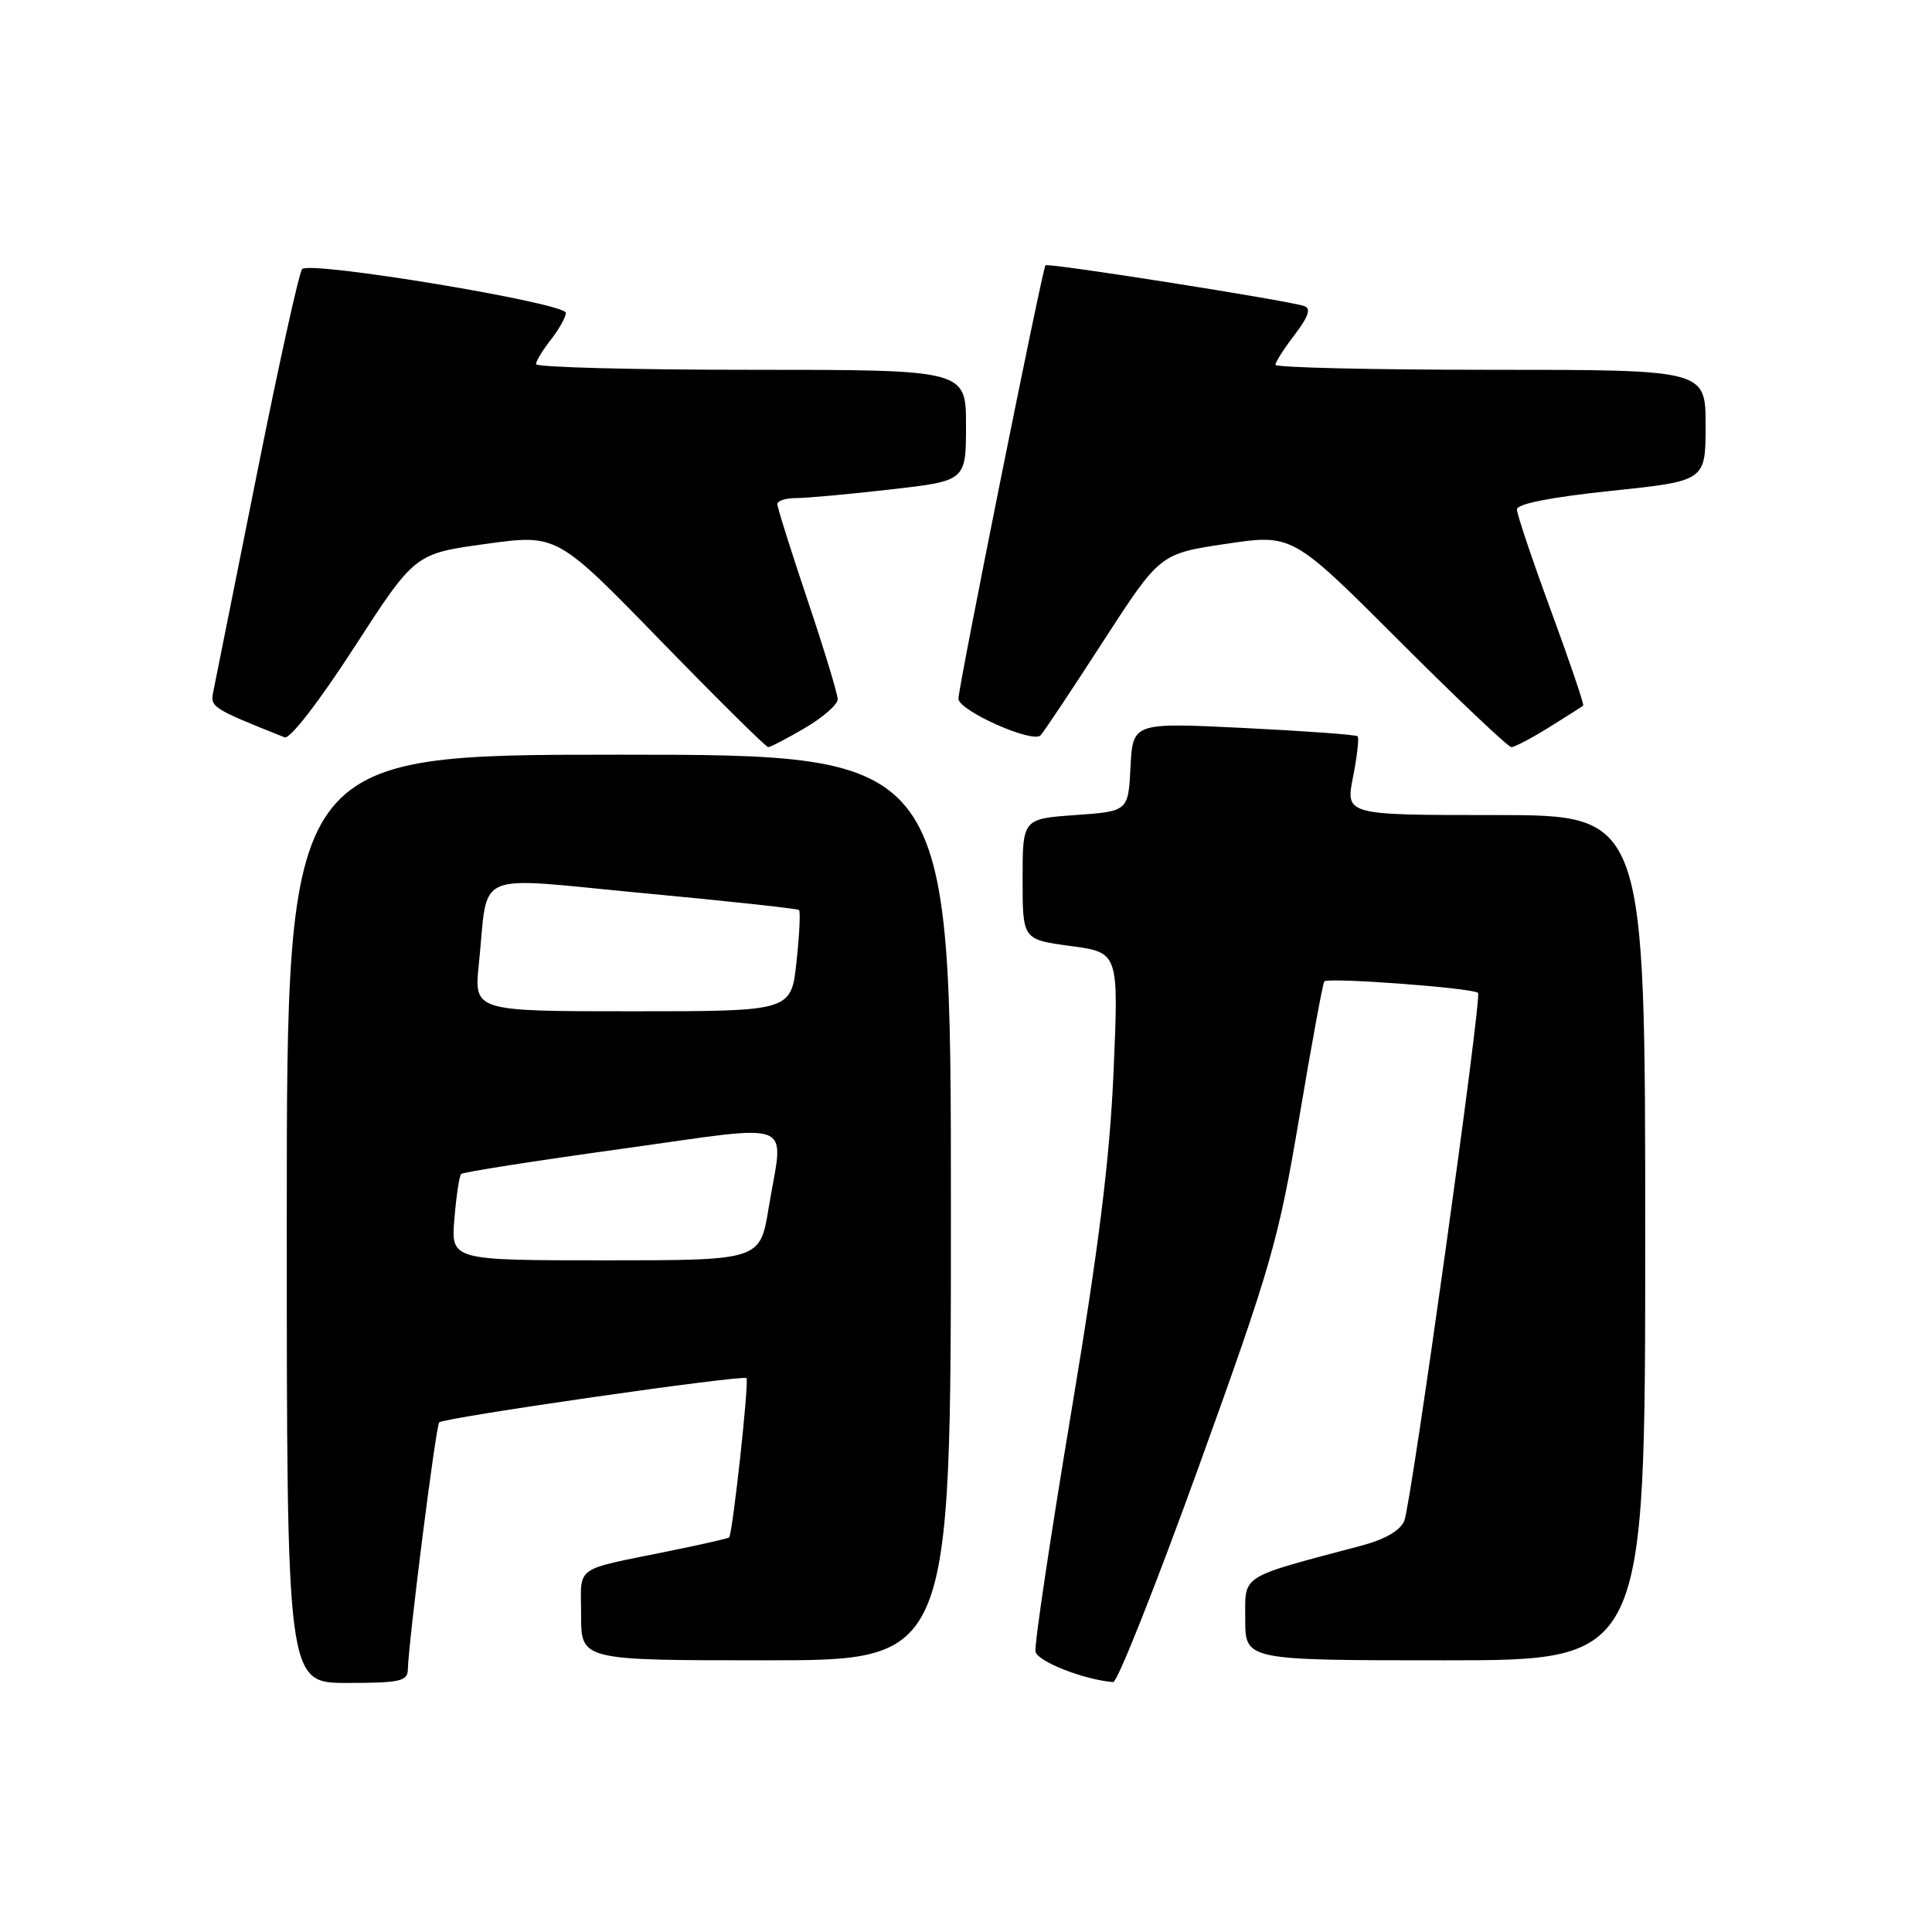 <?xml version="1.0" encoding="UTF-8" standalone="no"?>
<!DOCTYPE svg PUBLIC "-//W3C//DTD SVG 1.1//EN" "http://www.w3.org/Graphics/SVG/1.1/DTD/svg11.dtd" >
<svg xmlns="http://www.w3.org/2000/svg" xmlns:xlink="http://www.w3.org/1999/xlink" version="1.1" viewBox="0 0 256 256">
 <g >
 <path fill="currentColor"
d=" M 54.04 221.25 C 54.12 217.57 57.75 188.91 58.20 188.47 C 58.83 187.84 98.40 182.14 98.91 182.61 C 99.29 182.96 97.08 203.24 96.61 203.72 C 96.49 203.85 93.04 204.63 88.94 205.47 C 75.75 208.17 77.00 207.28 77.00 214.02 C 77.00 220.00 77.00 220.00 101.50 220.00 C 126.00 220.00 126.00 220.00 126.00 160.00 C 126.00 100.00 126.00 100.00 82.00 100.00 C 38.00 100.00 38.00 100.00 38.00 161.50 C 38.00 223.00 38.00 223.00 46.00 223.00 C 52.94 223.00 54.01 222.77 54.04 221.25 Z  M 158.84 194.35 C 168.39 167.92 169.41 164.38 172.14 148.19 C 173.76 138.55 175.26 130.39 175.47 130.05 C 175.83 129.47 195.09 130.90 195.85 131.56 C 196.39 132.03 187.00 199.25 186.08 201.51 C 185.55 202.80 183.54 203.97 180.38 204.81 C 164.08 209.14 165.00 208.56 165.00 214.57 C 165.00 220.00 165.00 220.00 191.50 220.00 C 218.00 220.00 218.00 220.00 218.00 164.00 C 218.00 108.00 218.00 108.00 198.14 108.00 C 178.29 108.00 178.29 108.00 179.28 102.97 C 179.83 100.21 180.10 97.77 179.89 97.56 C 179.67 97.35 172.89 96.86 164.80 96.46 C 150.11 95.74 150.11 95.74 149.80 101.62 C 149.50 107.50 149.50 107.50 142.50 108.00 C 135.50 108.50 135.50 108.50 135.50 116.50 C 135.50 124.50 135.50 124.50 141.87 125.35 C 148.23 126.21 148.23 126.21 147.56 141.85 C 147.06 153.52 145.62 165.10 141.90 187.39 C 139.16 203.83 137.04 217.99 137.21 218.85 C 137.46 220.15 143.59 222.56 147.50 222.89 C 148.05 222.93 153.15 210.09 158.84 194.35 Z  M 106.66 96.46 C 109.05 95.06 111.00 93.35 111.00 92.66 C 111.00 91.97 109.20 86.05 107.00 79.50 C 104.80 72.95 103.00 67.24 103.00 66.80 C 103.00 66.36 104.11 66.00 105.46 66.00 C 106.82 66.00 112.44 65.49 117.96 64.86 C 128.00 63.72 128.00 63.72 128.00 56.36 C 128.00 49.00 128.00 49.00 99.50 49.00 C 83.82 49.00 71.01 48.66 71.02 48.25 C 71.03 47.84 71.92 46.38 73.00 45.00 C 74.08 43.62 74.97 42.03 74.98 41.46 C 75.01 40.16 41.04 34.52 40.03 35.66 C 39.63 36.12 36.91 48.42 34.00 63.00 C 31.09 77.58 28.51 90.45 28.27 91.61 C 27.82 93.70 28.07 93.86 37.71 97.70 C 38.41 97.98 42.25 93.02 46.94 85.77 C 54.97 73.36 54.97 73.36 64.39 72.07 C 73.80 70.77 73.80 70.77 87.53 84.89 C 95.08 92.65 101.50 99.00 101.79 99.00 C 102.08 99.00 104.28 97.86 106.66 96.46 Z  M 205.27 96.37 C 207.60 94.92 209.62 93.63 209.78 93.50 C 209.93 93.38 208.02 87.74 205.53 80.97 C 203.04 74.19 201.00 68.14 201.00 67.50 C 201.00 66.76 205.49 65.88 213.50 65.04 C 226.00 63.73 226.00 63.73 226.00 56.36 C 226.00 49.00 226.00 49.00 197.50 49.00 C 181.82 49.00 169.00 48.70 169.00 48.34 C 169.00 47.98 170.15 46.18 171.56 44.34 C 173.40 41.92 173.75 40.86 172.81 40.55 C 170.40 39.77 138.87 34.80 138.53 35.15 C 138.13 35.57 126.99 91.02 127.00 92.58 C 127.00 94.16 136.86 98.55 137.89 97.43 C 138.35 96.92 142.10 91.30 146.21 84.93 C 153.70 73.37 153.70 73.37 162.47 72.06 C 171.25 70.76 171.25 70.76 185.37 84.88 C 193.14 92.65 199.84 99.00 200.27 99.00 C 200.69 99.00 202.94 97.81 205.27 96.37 Z  M 60.21 161.50 C 60.46 158.48 60.86 155.80 61.11 155.56 C 61.35 155.31 70.88 153.82 82.28 152.24 C 106.04 148.95 103.83 148.07 101.85 160.06 C 100.71 167.00 100.71 167.00 80.23 167.00 C 59.75 167.00 59.75 167.00 60.21 161.50 Z  M 63.45 127.75 C 64.77 115.07 62.21 116.18 85.28 118.35 C 96.40 119.39 105.67 120.40 105.87 120.58 C 106.08 120.76 105.93 123.85 105.54 127.45 C 104.84 134.00 104.84 134.00 83.82 134.00 C 62.80 134.00 62.80 134.00 63.45 127.75 Z "/>
</g>
</svg>